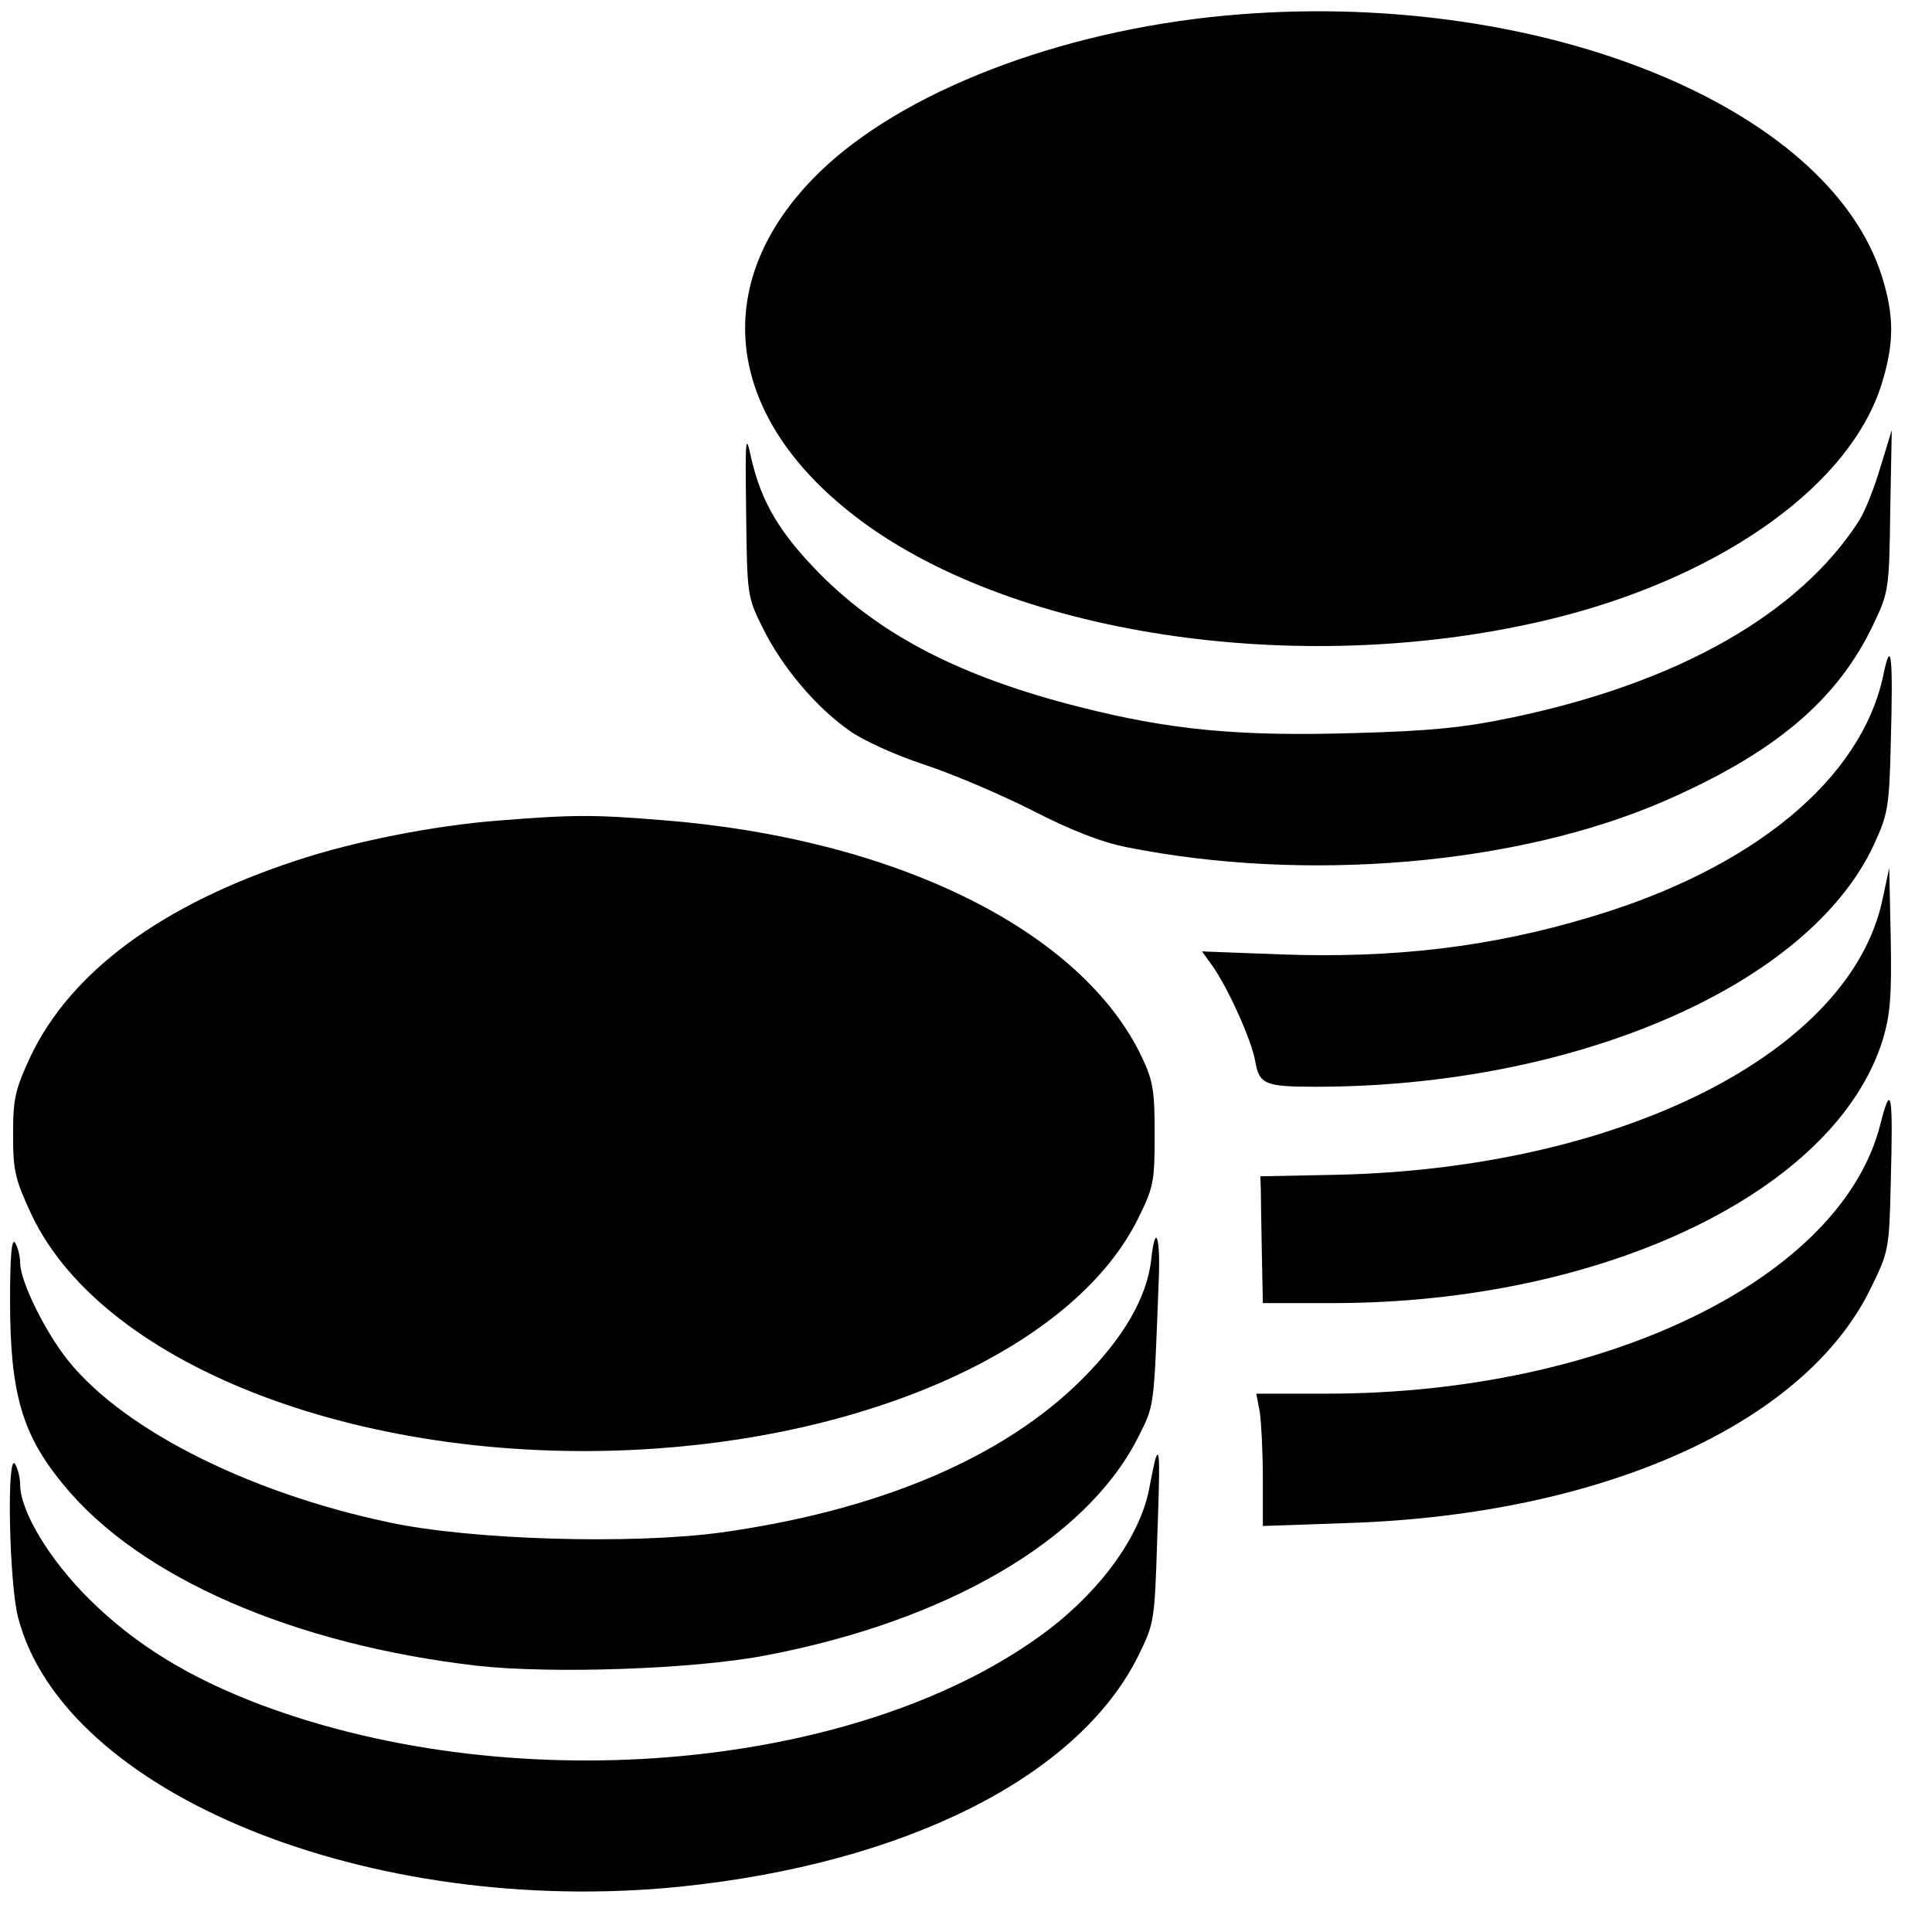 <?xml version="1.0" standalone="no"?>
<!DOCTYPE svg PUBLIC "-//W3C//DTD SVG 20010904//EN"
 "http://www.w3.org/TR/2001/REC-SVG-20010904/DTD/svg10.dtd">
<svg version="1.0" xmlns="http://www.w3.org/2000/svg"
 width="384pt" height="384pt" viewBox="0 0 384 384"
 preserveAspectRatio="xMidYMid meet">
<g transform="translate(0,384) scale(0.1,-0.1)"
fill="#000000" stroke="none">
<path d="M2435 3809 c-331 -31 -641 -151 -806 -311 -228 -222 -190 -499 96
-703 322 -229 901 -304 1383 -179 325 85 571 264 632 461 25 81 25 134 1 212
-107 344 -693 577 -1306 520z"/>
<path d="M1483 2820 c2 -164 2 -166 34 -230 38 -76 104 -155 171 -202 26 -19
92 -49 147 -67 55 -18 152 -59 215 -91 78 -40 139 -64 190 -74 356 -71 775
-35 1066 91 221 96 346 201 418 353 30 63 31 70 33 225 l3 160 -23 -75 c-12
-41 -31 -88 -42 -105 -119 -185 -359 -322 -689 -391 -95 -20 -162 -27 -313
-31 -231 -7 -367 6 -548 52 -233 59 -393 141 -515 264 -80 81 -117 143 -137
231 -11 51 -12 42 -10 -110z"/>
<path d="M3743 2497 c-44 -206 -259 -384 -583 -480 -196 -59 -388 -82 -613
-74 l-158 6 21 -29 c31 -44 78 -148 85 -190 8 -45 19 -50 120 -50 514 0 978
200 1109 480 28 61 31 74 34 200 5 178 1 215 -15 137z"/>
<path d="M990 2209 c-128 -10 -286 -41 -403 -80 -267 -88 -446 -221 -526 -388
-31 -67 -35 -84 -35 -156 0 -73 4 -89 37 -160 146 -306 676 -504 1242 -464
457 32 837 214 957 457 31 62 33 74 33 167 0 87 -3 107 -26 155 -120 251 -490
434 -954 470 -135 11 -175 11 -325 -1z"/>
<path d="M3742 2054 c-63 -306 -521 -537 -1087 -549 l-150 -3 1 -26 c0 -14 1
-71 2 -126 l2 -100 143 0 c534 1 995 222 1089 523 15 50 18 86 16 201 l-3 141
-13 -61z"/>
<path d="M3737 1604 c-78 -305 -546 -533 -1096 -534 l-144 0 7 -37 c3 -21 6
-80 6 -132 l0 -94 173 6 c501 17 902 196 1034 464 37 75 38 79 41 212 5 181 1
202 -21 115z"/>
<path d="M20 1255 c0 -185 24 -267 107 -367 151 -184 457 -317 823 -359 146
-16 424 -7 568 20 362 68 639 229 743 432 34 68 32 53 42 312 4 91 -7 119 -15
42 -9 -74 -54 -153 -137 -236 -156 -156 -403 -261 -718 -305 -178 -24 -495
-15 -659 20 -290 61 -544 193 -648 334 -44 60 -86 149 -86 182 0 14 -5 32 -10
40 -7 10 -10 -28 -10 -115z"/>
<path d="M2296 939 c-2 -8 -7 -32 -11 -53 -16 -94 -93 -203 -202 -286 -365
-276 -1049 -341 -1563 -149 -143 54 -250 119 -342 210 -79 78 -138 175 -138
229 0 14 -5 32 -10 40 -17 26 -12 -237 6 -305 91 -350 698 -597 1315 -535 449
46 793 219 912 460 31 63 32 69 37 230 6 162 5 187 -4 159z"/>
</g>
</svg>

